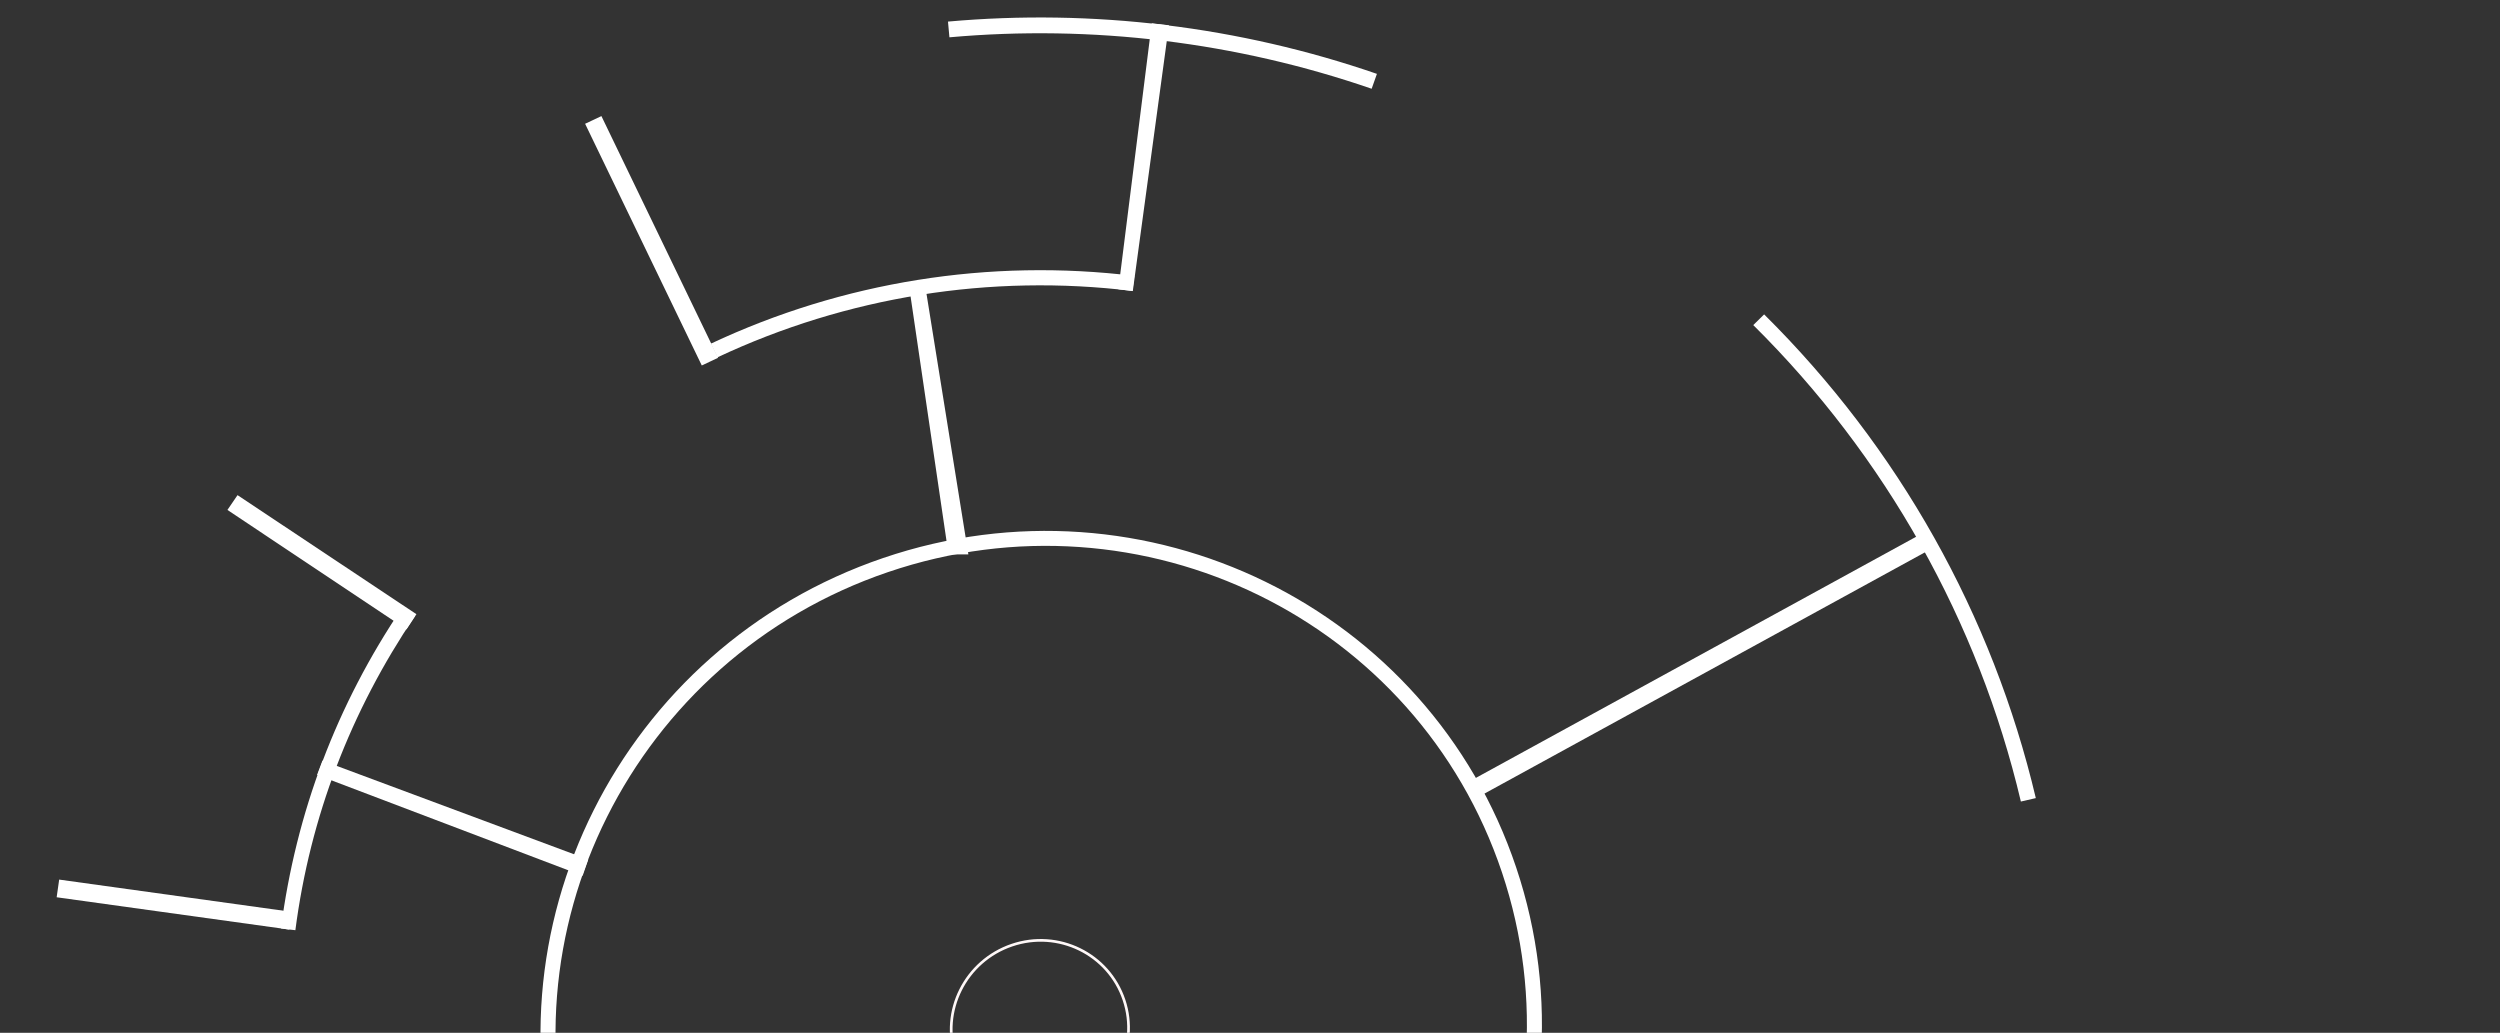 <svg width="1036" height="428" viewBox="0 0 1036 428" fill="none" xmlns="http://www.w3.org/2000/svg">
<rect x="0" y="0" width="1036" height="428" fill="#333333" stroke="none"/>
<g clip-path="url(#clip0_210_2)">
<path d="M172.567 254.526L98.433 205.187L94.247 211.32L168.449 260.815L172.567 254.526Z" fill="white"/>
<path d="M23.479 371.827L119.863 385.212L120.905 377.886L24.521 364.501L23.479 371.827Z" fill="white"/>
<path d="M401.295 229.743L383.7 120.253H376.962L393.059 229.743H401.295Z" fill="white"/>
<path d="M470.068 114.337C410.054 107.007 349.17 116.749 294.564 142.42L297.294 148.091C350.808 122.934 410.475 113.386 469.288 120.569L470.068 114.337Z" fill="white"/>
<path d="M243.773 356.2L133.634 315.19L131.388 321.108L241.447 362.907L243.773 356.2Z" fill="white"/>
<path d="M611.083 331.098L800.984 227.086L797.354 220.616L607.454 324.628L611.083 331.098Z" fill="white"/>
<path d="M469.427 120.623L484.401 10.48L477.288 9.653L463.437 119.883L469.427 120.623Z" fill="white"/>
<path d="M116.414 384.731C122.648 336.729 139.507 292.068 166.674 251.799L171.962 255.282C145.339 294.746 128.513 338.428 122.404 385.471L119.035 385.101L116.414 384.731Z" fill="white"/>
<path d="M843.641 330.732C825.718 254.866 786.728 185.447 731.056 130.283L726.555 134.717C781.392 189.054 819.798 257.432 837.452 332.159L843.641 330.732Z" fill="white"/>
<path d="M297.574 148.267L249.226 48.108L242.468 51.292L290.817 151.452L297.574 148.267Z" fill="white"/>
<path d="M570.595 30.607C513.584 10.954 452.98 3.569 392.845 8.947L393.441 15.46C452.637 10.167 512.294 17.436 568.415 36.782L570.595 30.607Z" fill="white"/>
<path d="M234.639 493.472C198.482 385.626 257.3 268.215 366.013 231.227C474.726 194.24 592.166 251.682 628.323 359.528C664.48 467.374 605.662 584.785 496.949 621.772C388.236 658.76 270.796 601.318 234.639 493.472ZM622.417 361.537C587.345 256.926 473.428 201.208 367.977 237.086C262.526 272.964 205.472 386.852 240.545 491.463C275.617 596.074 389.534 651.792 494.985 615.914C600.436 580.036 657.49 466.147 622.417 361.537Z" fill="white"/>
<path d="M395.53 438.301C389.028 418.908 399.605 397.796 419.153 391.145C438.702 384.493 459.819 394.823 466.321 414.215C472.823 433.608 462.246 454.72 442.698 461.371C423.149 468.022 402.032 457.693 395.53 438.301ZM465.259 414.576C458.953 395.766 438.468 385.746 419.506 392.198C400.544 398.649 390.285 419.129 396.592 437.939C402.898 456.75 423.383 466.769 442.345 460.318C461.307 453.866 471.566 433.387 465.259 414.576Z" fill="#FFF8F8"/>
</g>
<defs>
<clipPath id="clip0_210_2">
<rect width="1036" height="428" fill="white"/>
</clipPath>
</defs>
</svg>
